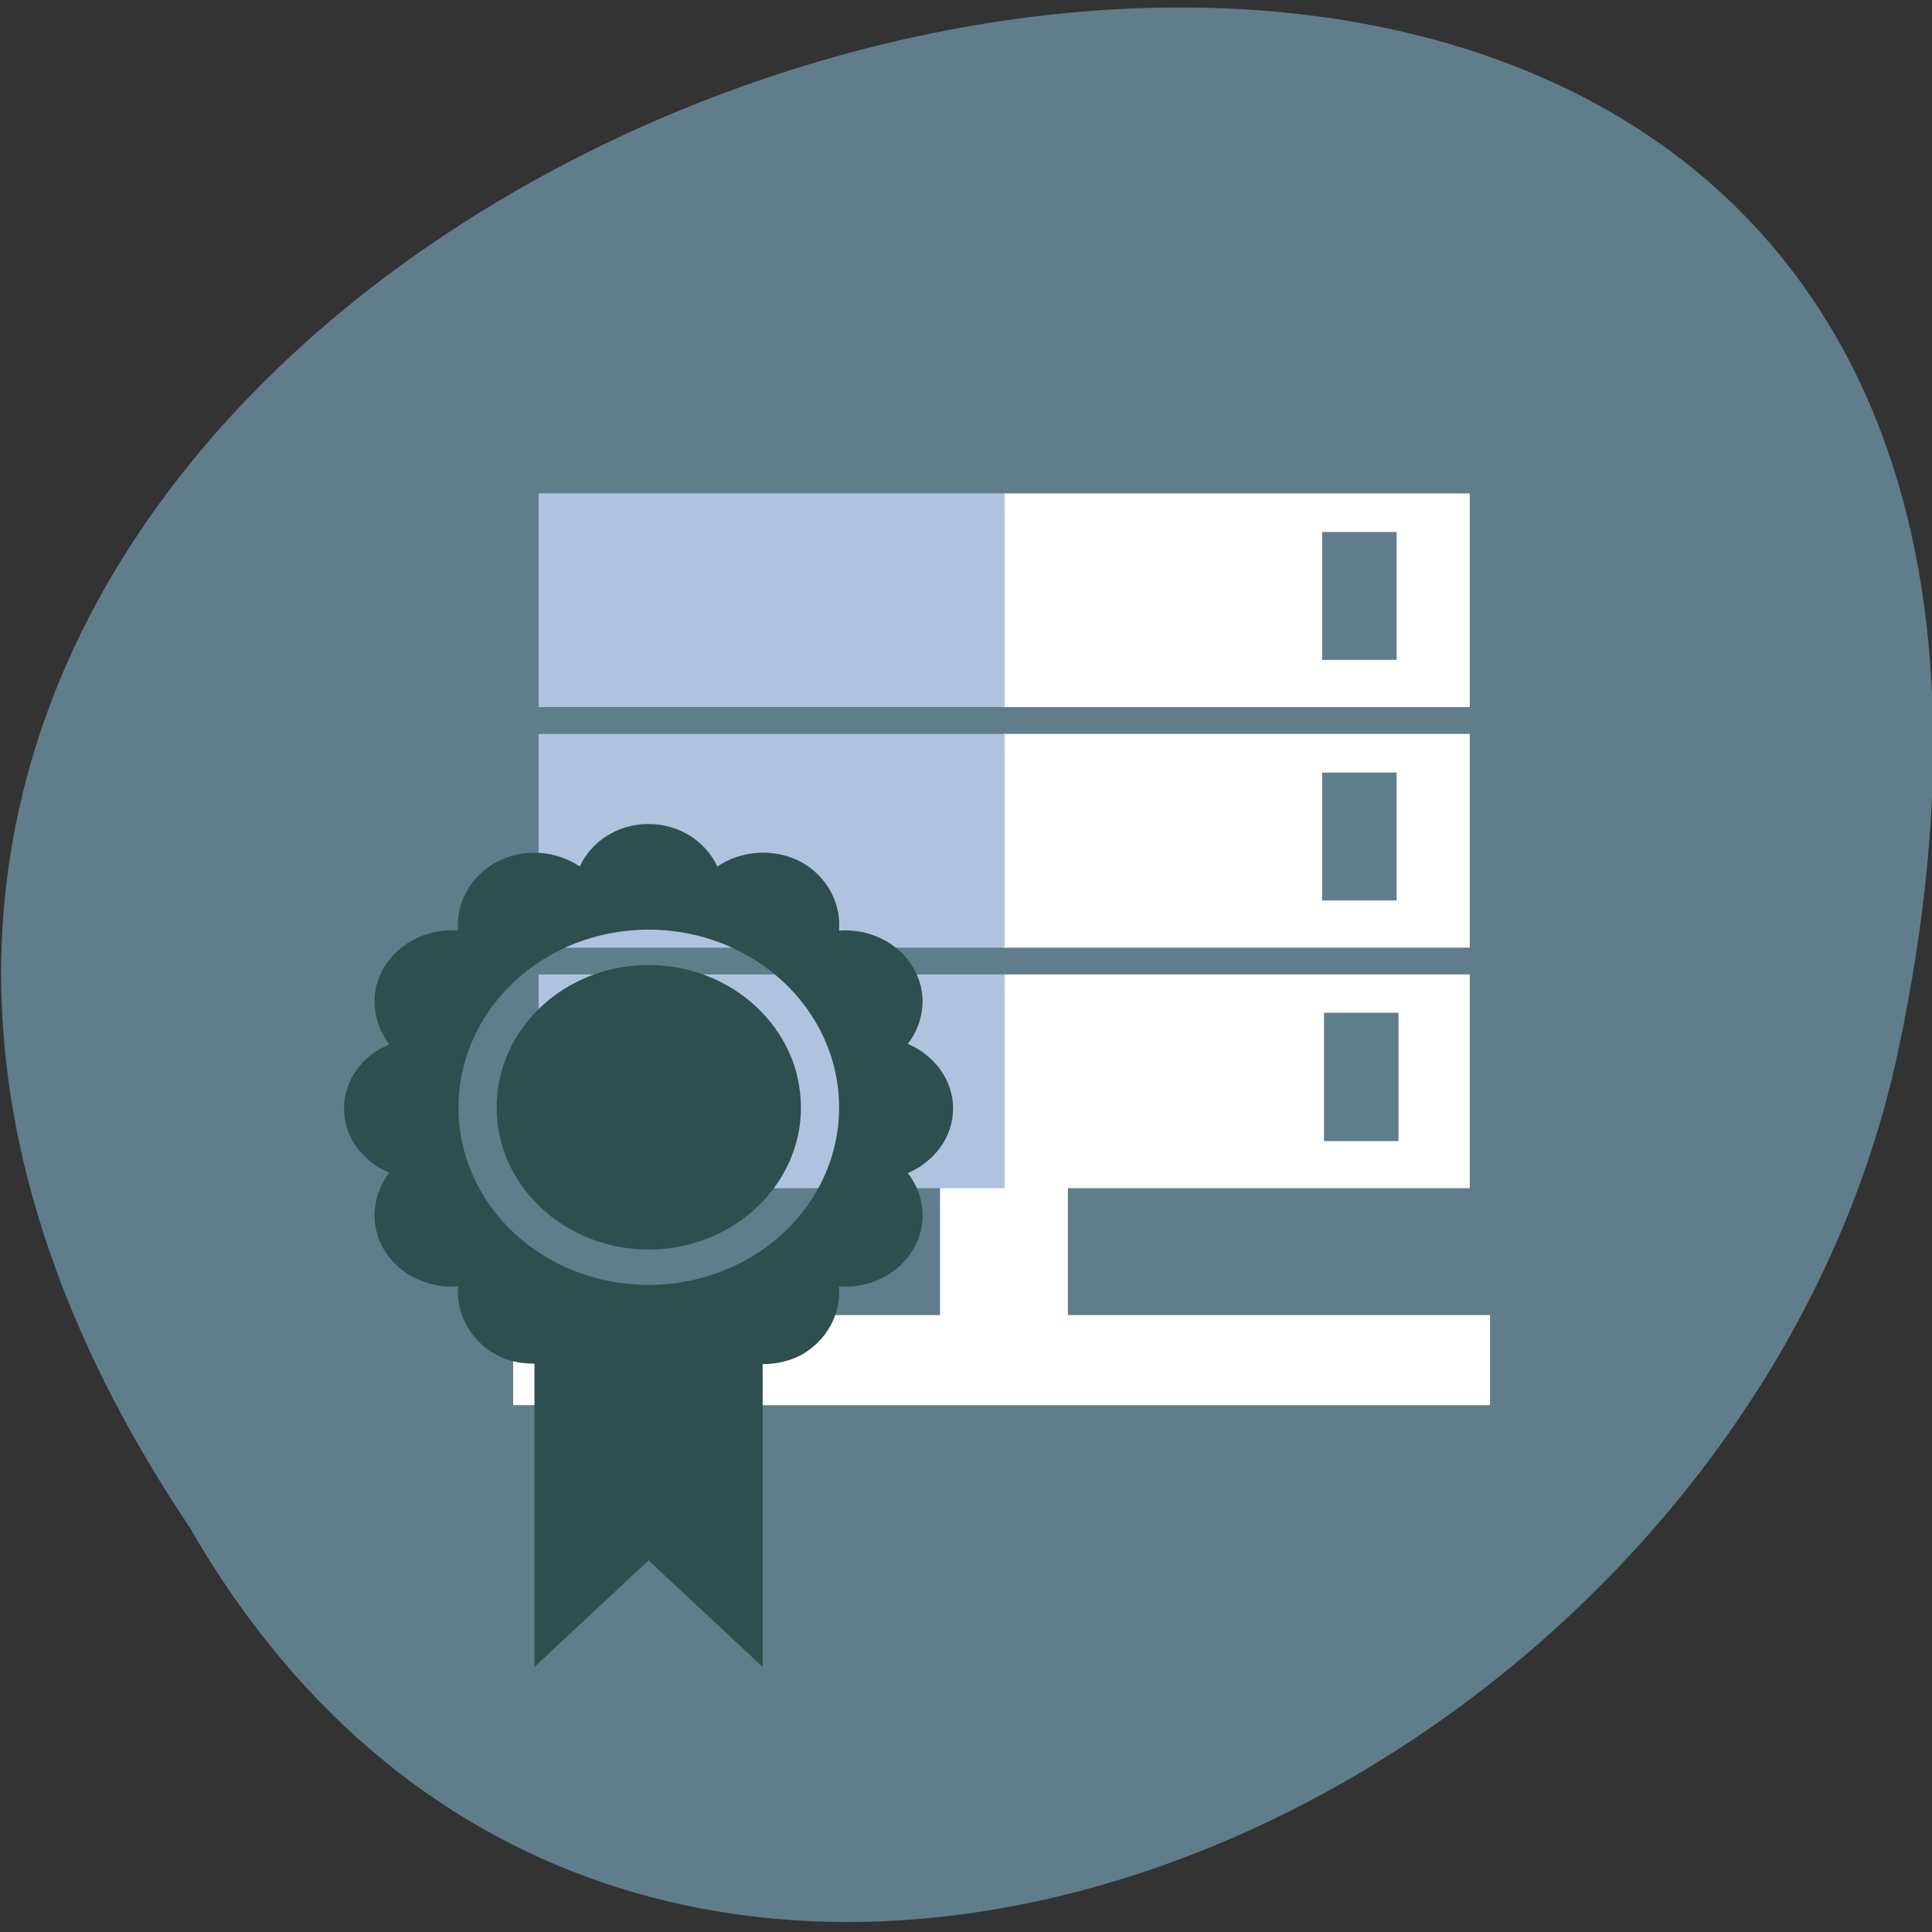 <svg xmlns="http://www.w3.org/2000/svg" viewBox="0 0 16 16"><rect x="0" y="0" width="16" height="16" fill="#333333" stroke="none"/><path d="m 1.57 12.648 c -7.996 -11.918 17.504 -19.262 14.13 -3.852 c -1.438 6.367 -10.461 10.234 -14.13 3.852" fill="#607d8b"/><g fill-rule="evenodd"><g fill="#fff"><path d="m 4.25 10.891 h 8.09 v 0.746 h -8.09"/><path d="m 8.844 8.469 v 3.156 h -1.059 v -3.156"/><path d="m 8.309 4.086 h 3.863 v 1.77 h -3.863"/><path d="m 8.309 6.078 h 3.863 v 1.77 h -3.863"/><path d="m 8.309 8.07 h 3.863 v 1.77 h -3.863"/></g><g fill="#b0c3de"><path d="m 4.461 4.086 h 3.859 v 1.77 h -3.859"/><path d="m 4.461 6.078 h 3.859 v 1.77 h -3.859"/><path d="m 4.461 8.07 h 3.859 v 1.77 h -3.859"/></g><g fill="#607d8b"><path d="m 10.949 4.406 h 0.617 v 1.059 h -0.617"/><path d="m 10.949 6.398 h 0.617 v 1.059 h -0.617"/><path d="m 10.965 8.387 h 0.617 v 1.063 h -0.617"/></g></g><path d="m 5.371 6.824 c -0.258 0 -0.473 0.145 -0.57 0.352 c -0.195 -0.133 -0.469 -0.156 -0.691 -0.035 c -0.219 0.117 -0.336 0.348 -0.316 0.566 c -0.238 -0.02 -0.48 0.09 -0.609 0.297 c -0.129 0.207 -0.102 0.461 0.039 0.645 c -0.219 0.09 -0.375 0.293 -0.375 0.531 c 0 0.238 0.156 0.441 0.375 0.531 c -0.141 0.184 -0.168 0.438 -0.039 0.645 c 0.125 0.207 0.371 0.316 0.609 0.297 c -0.02 0.219 0.098 0.449 0.316 0.566 c 0.098 0.055 0.207 0.074 0.316 0.074 v 2.512 l 0.945 -0.883 l 0.945 0.883 v -2.508 c 0.109 0 0.219 -0.023 0.316 -0.074 c 0.219 -0.121 0.336 -0.348 0.316 -0.57 c 0.238 0.02 0.484 -0.09 0.609 -0.297 c 0.129 -0.207 0.102 -0.461 -0.039 -0.641 c 0.219 -0.094 0.375 -0.297 0.375 -0.535 c 0 -0.238 -0.156 -0.441 -0.375 -0.535 c 0.141 -0.18 0.168 -0.434 0.039 -0.641 c -0.125 -0.207 -0.371 -0.316 -0.609 -0.297 c 0.02 -0.219 -0.094 -0.449 -0.316 -0.57 c -0.223 -0.117 -0.496 -0.094 -0.691 0.039 c -0.098 -0.207 -0.313 -0.352 -0.57 -0.352 m 0 0.875 c 0.871 0 1.578 0.66 1.578 1.473 c 0 0.813 -0.707 1.469 -1.578 1.469 c -0.871 0 -1.574 -0.656 -1.574 -1.469 c 0 -0.813 0.703 -1.473 1.574 -1.473 m 0 0.293 c -0.695 0 -1.258 0.527 -1.258 1.18 c 0 0.648 0.563 1.176 1.258 1.176 c 0.695 0 1.262 -0.527 1.262 -1.176 c 0 -0.652 -0.566 -1.18 -1.262 -1.18" fill="#2f4e4e"/></svg>